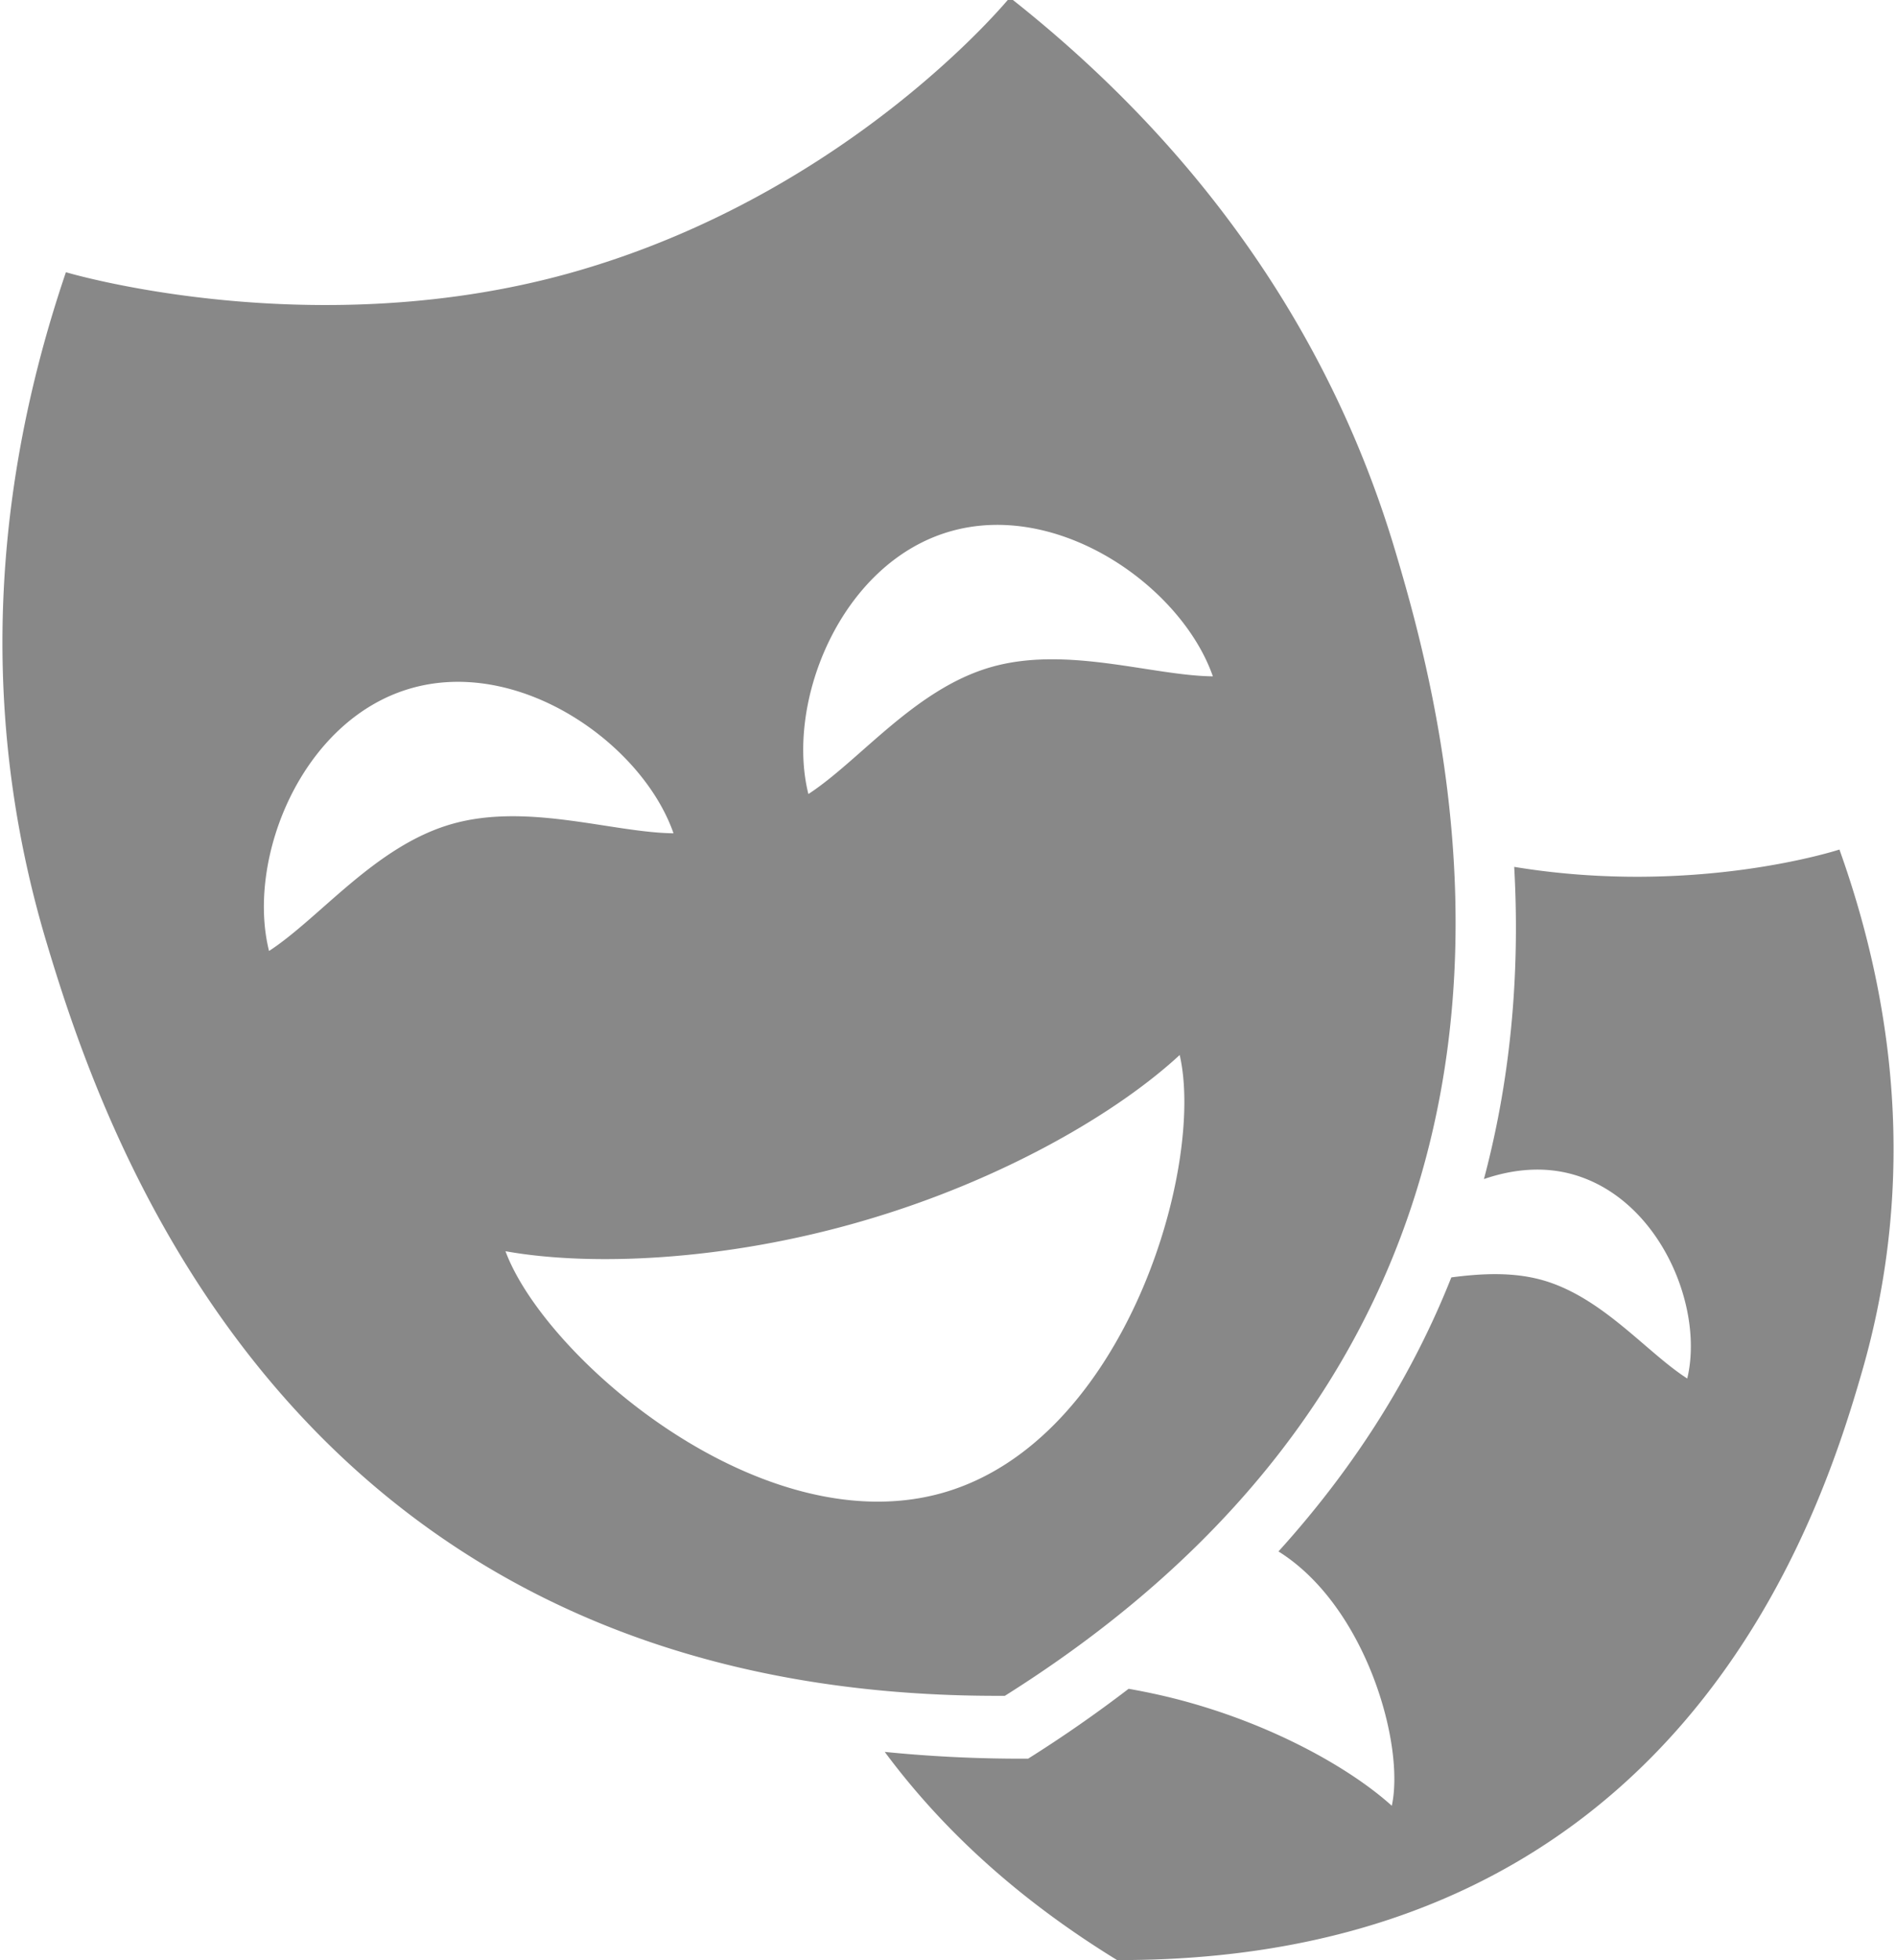 <svg width="30" height="31" xmlns="http://www.w3.org/2000/svg"><path d="M29.466 21.678c-.679 2.359-2.913 9.344-11.791 9.319-1.637-1.005-2.813-2.129-3.676-3.292.721.072 1.473.111 2.269.107a20.99 20.99 0 0 0 1.59-1.105c.322.057.651.129.988.225 1.397.396 2.553 1.062 3.176 1.625.211-.961-.406-3.156-1.793-4.022 1.271-1.403 2.154-2.868 2.735-4.334.478-.062.976-.089 1.448.045.947.271 1.645 1.146 2.285 1.554.271-1.132-.44-2.839-1.805-3.226-.471-.134-.957-.084-1.412.072.461-1.731.564-3.412.479-4.937 2.869.472 5.146-.274 5.146-.274 1.111 3.103 1.04 5.885.361 8.243ZM15.9 26.818C4.61 26.883 1.641 17.922.734 14.896c-.906-3.027-1.048-6.599.309-10.591 0 0 3.953 1.184 8.109-.025 4.335-1.261 6.826-4.319 6.826-4.319 3.336 2.627 5.187 5.703 6.092 8.729.907 3.028 3.349 12.144-6.17 18.128Zm-.962-3.216c2.876-.838 4.132-5.167 3.728-6.918-.979.907-2.799 1.981-5.013 2.624-2.214.645-4.335.717-5.655.479.624 1.686 4.064 4.651 6.94 3.815ZM6.493 10.888c-1.726.502-2.6 2.698-2.236 4.151.811-.529 1.678-1.655 2.879-2.004s2.55.132 3.521.143c-.494-1.415-2.437-2.792-4.164-2.29Zm8.534-2.482c-1.726.502-2.601 2.698-2.236 4.151.812-.528 1.679-1.655 2.879-2.004s2.551.132 3.521.143c-.494-1.416-2.438-2.792-4.164-2.29Z" fill="#888" fill-rule="evenodd"/></svg>